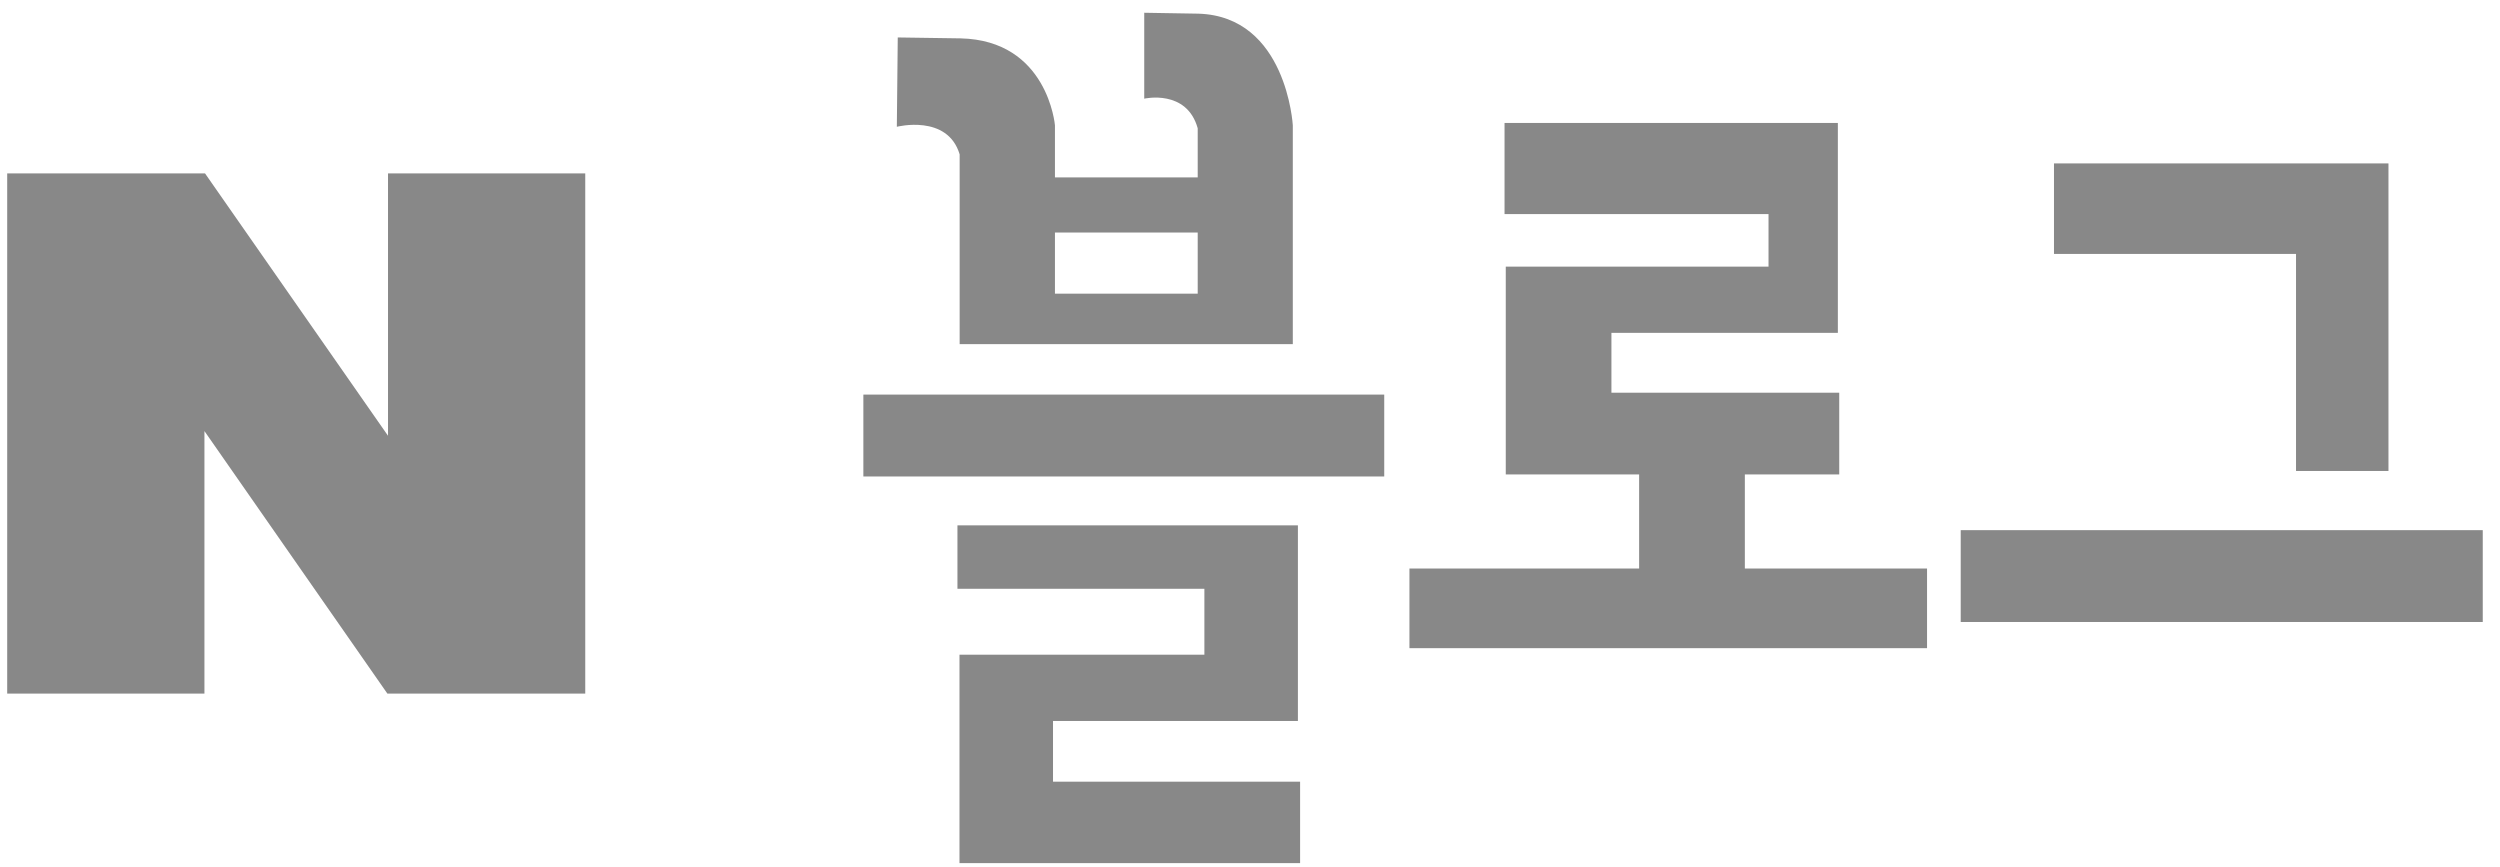 <svg width="49" height="17" viewBox="0 0 49 17" fill="none" xmlns="http://www.w3.org/2000/svg">
<g clip-path="url(#clip0_2044_116843)">
<path d="M27.131 7.734H16.922V9.339H27.131V7.734Z" fill="#888888"/>
<path d="M25.439 14.131H20.639V15.321H25.482V16.917H18.806V12.832H23.606V11.54H18.766V10.297H25.439V14.131Z" fill="#888888"/>
<path d="M36.022 6.524H31.584V7.697H36.049V9.299H34.199V11.143H37.77V12.704H27.625V11.143H32.127V9.299H29.513V5.226H34.663V4.196H29.489V2.41H36.022V6.524Z" fill="#888888"/>
<path d="M48.662 10.391H38.43V12.191H48.662V10.391Z" fill="#888888"/>
<path d="M40.258 3.203H46.814V9.231H45.002V4.977H40.258V3.203Z" fill="#888888"/>
<path d="M23.495 0.268L22.427 0.25V1.934C22.427 1.934 23.259 1.741 23.475 2.514V3.477H20.677V2.456C20.677 2.456 20.537 0.79 18.827 0.752L17.596 0.734L17.578 2.485C17.578 2.485 18.57 2.231 18.809 3.025V6.745H25.339V2.456C25.339 2.456 25.22 0.323 23.492 0.268H23.495ZM23.475 5.756H20.677V4.557H23.475V5.756Z" fill="#888888"/>
<path d="M7.605 3.398V8.541L4.018 3.398H0.141V13.595H4.007V8.449L7.593 13.595H11.471V3.398H7.605Z" fill="#888888"/>
</g>
<defs>
<clipPath id="clip0_2044_116843">
<rect width="48.719" height="16.995" fill="white" transform="translate(0.141)"/>
</clipPath>
</defs>
</svg>
